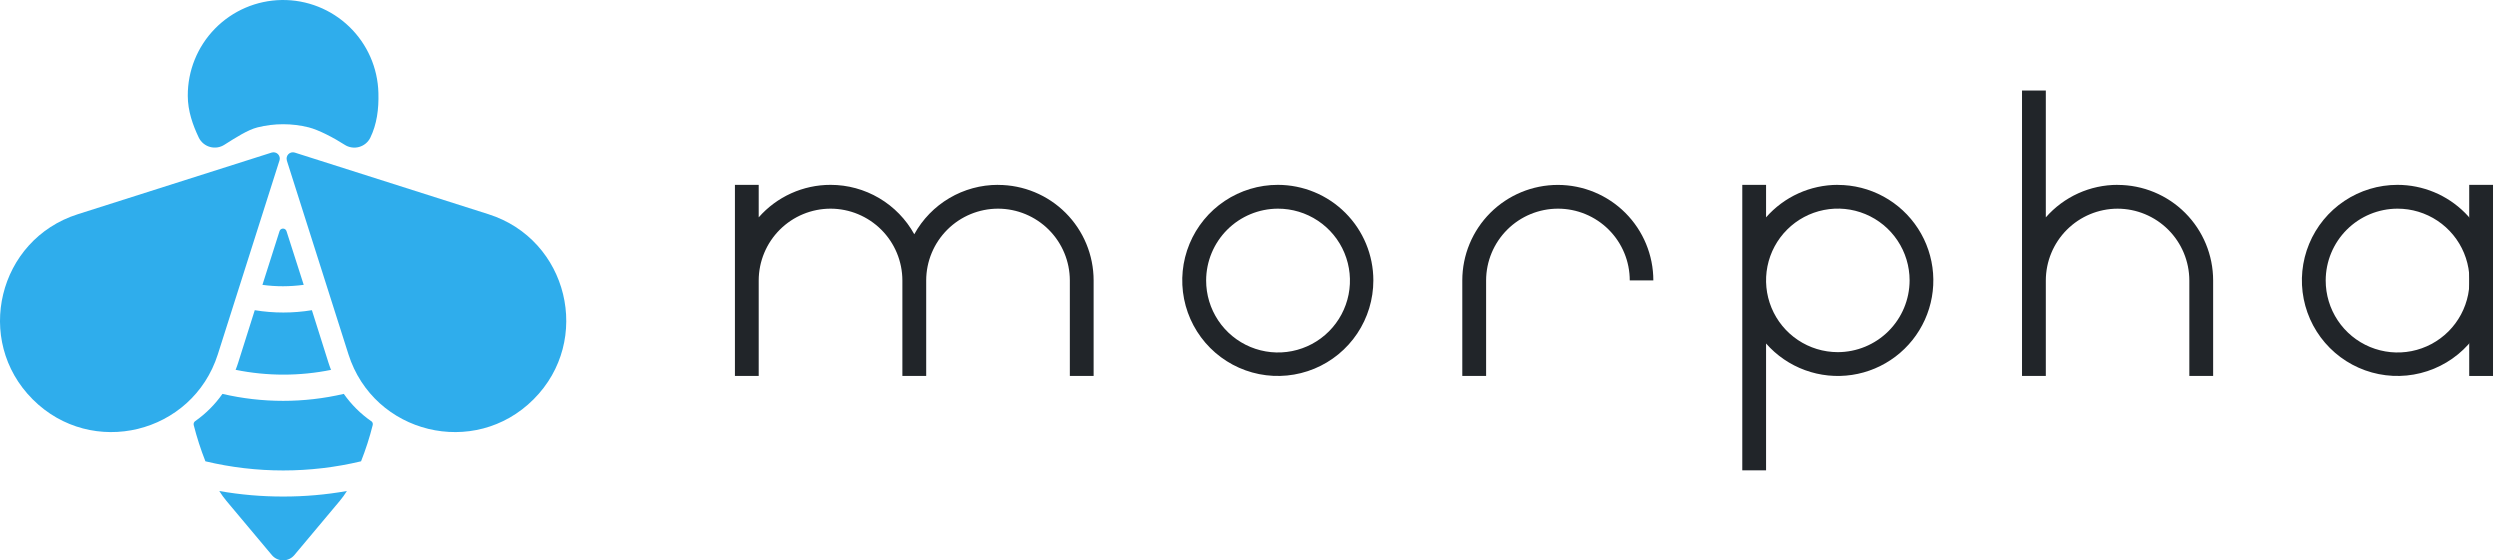 <svg width="232" height="52" viewBox="0 0 232 52" fill="none" xmlns="http://www.w3.org/2000/svg">
<path d="M118.588 19.364C119.909 19.361 121.201 19.751 122.3 20.483C123.4 21.214 124.258 22.256 124.765 23.476C125.272 24.696 125.405 26.039 125.149 27.334C124.892 28.63 124.256 29.821 123.322 30.755C122.389 31.689 121.198 32.325 119.903 32.582C118.607 32.84 117.264 32.706 116.044 32.2C114.824 31.693 113.782 30.836 113.05 29.737C112.317 28.637 111.928 27.346 111.93 26.024C111.934 24.26 112.636 22.568 113.884 21.32C115.132 20.072 116.823 19.369 118.588 19.364ZM118.588 17.155C116.834 17.153 115.119 17.672 113.659 18.645C112.2 19.619 111.062 21.003 110.39 22.623C109.718 24.243 109.541 26.026 109.882 27.747C110.224 29.468 111.068 31.048 112.307 32.289C113.547 33.53 115.127 34.375 116.847 34.718C118.568 35.061 120.351 34.886 121.972 34.215C123.592 33.544 124.978 32.407 125.952 30.949C126.927 29.491 127.447 27.776 127.447 26.022C127.447 23.67 126.513 21.415 124.85 19.752C123.187 18.089 120.932 17.155 118.58 17.155H118.588Z" fill="#212529"/>
<path d="M196.51 17.155C195.249 17.154 194.003 17.423 192.855 17.943C191.707 18.463 190.683 19.223 189.852 20.171V8.401H187.643V34.889H189.852V26.025C189.856 24.26 190.558 22.568 191.806 21.32C193.054 20.072 194.745 19.369 196.51 19.365C198.275 19.368 199.967 20.071 201.215 21.319C202.464 22.567 203.166 24.259 203.17 26.025V34.889H205.379V26.025C205.379 23.674 204.445 21.419 202.783 19.756C201.121 18.094 198.866 17.16 196.515 17.16L196.51 17.155Z" fill="#212529"/>
<path d="M222.485 19.364C223.806 19.362 225.098 19.752 226.197 20.484C227.296 21.216 228.154 22.258 228.66 23.478C229.167 24.698 229.3 26.04 229.043 27.336C228.786 28.632 228.15 29.822 227.216 30.756C226.282 31.69 225.092 32.325 223.796 32.583C222.501 32.84 221.158 32.706 219.938 32.2C218.718 31.693 217.676 30.836 216.944 29.736C216.212 28.637 215.822 27.345 215.825 26.024C215.828 24.259 216.531 22.567 217.779 21.319C219.028 20.071 220.72 19.368 222.485 19.364ZM222.485 17.155C220.731 17.154 219.016 17.674 217.558 18.648C216.099 19.622 214.962 21.007 214.291 22.627C213.619 24.247 213.443 26.03 213.785 27.75C214.127 29.471 214.971 31.051 216.211 32.291C217.451 33.531 219.031 34.376 220.752 34.718C222.472 35.061 224.255 34.885 225.875 34.214C227.496 33.543 228.881 32.407 229.855 30.948C230.829 29.49 231.35 27.776 231.35 26.022C231.35 23.671 230.416 21.416 228.753 19.753C227.091 18.09 224.836 17.155 222.485 17.155Z" fill="#212529"/>
<path d="M231.352 17.155H229.143V34.889H231.352V17.155Z" fill="#212529"/>
<path d="M170.538 17.155C169.279 17.156 168.036 17.426 166.889 17.946C165.743 18.466 164.721 19.224 163.891 20.17V17.155H161.684V43.646H163.891V31.876C164.869 32.99 166.112 33.84 167.504 34.349C168.896 34.859 170.394 35.011 171.86 34.792C173.326 34.573 174.714 33.989 175.896 33.095C177.079 32.201 178.018 31.025 178.628 29.674C179.239 28.323 179.5 26.84 179.389 25.362C179.279 23.883 178.799 22.456 177.994 21.212C177.189 19.967 176.085 18.944 174.782 18.236C173.48 17.528 172.02 17.158 170.538 17.16V17.155ZM170.538 32.679C169.221 32.677 167.935 32.284 166.841 31.55C165.747 30.817 164.896 29.776 164.394 28.559C163.892 27.341 163.762 26.002 164.02 24.711C164.279 23.42 164.915 22.235 165.847 21.305C166.779 20.375 167.966 19.742 169.258 19.486C170.549 19.23 171.888 19.363 173.104 19.868C174.32 20.373 175.36 21.227 176.09 22.323C176.821 23.418 177.211 24.705 177.211 26.022C177.207 27.789 176.502 29.482 175.251 30.73C174 31.978 172.305 32.679 170.538 32.679Z" fill="#212529"/>
<path d="M153.43 26.024C153.43 23.674 152.496 21.419 150.834 19.756C149.172 18.094 146.917 17.16 144.566 17.16C142.215 17.16 139.96 18.094 138.298 19.756C136.635 21.419 135.701 23.674 135.701 26.024V34.889H137.911V26.024C137.914 24.257 138.619 22.563 139.87 21.314C141.121 20.066 142.816 19.364 144.584 19.364C145.458 19.364 146.324 19.537 147.132 19.872C147.94 20.206 148.674 20.697 149.292 21.315C149.91 21.934 150.401 22.668 150.735 23.476C151.07 24.284 151.241 25.15 151.241 26.024H153.443H153.43Z" fill="#212529"/>
<path d="M92.616 17.155C91.029 17.152 89.47 17.576 88.103 18.383C86.736 19.189 85.61 20.348 84.845 21.738C84.079 20.35 82.954 19.193 81.589 18.387C80.223 17.581 78.667 17.155 77.081 17.155C75.818 17.153 74.57 17.421 73.419 17.941C72.268 18.461 71.241 19.221 70.408 20.17V17.155H68.201V34.889H70.408V26.024C70.412 24.257 71.116 22.563 72.367 21.314C73.618 20.066 75.314 19.364 77.081 19.364C78.846 19.368 80.538 20.071 81.787 21.319C83.035 22.567 83.738 24.259 83.741 26.024V34.889H85.951V26.024C85.954 24.257 86.658 22.564 87.909 21.315C89.159 20.067 90.854 19.365 92.621 19.364C94.386 19.368 96.078 20.071 97.327 21.319C98.575 22.567 99.278 24.259 99.281 26.024V34.889H101.488V26.024C101.488 23.674 100.554 21.419 98.892 19.756C97.229 18.094 94.975 17.16 92.624 17.16L92.616 17.155Z" fill="#212529"/>
<path d="M34.44 39.08C33.454 38.392 32.596 37.536 31.905 36.552C28.2 37.415 24.347 37.415 20.643 36.552C19.953 37.535 19.098 38.391 18.115 39.08C18.058 39.119 18.014 39.175 17.989 39.24C17.965 39.304 17.96 39.375 17.976 39.442C18.266 40.587 18.628 41.711 19.062 42.809C23.81 43.942 28.758 43.942 33.506 42.809C33.94 41.712 34.302 40.587 34.589 39.442C34.605 39.375 34.601 39.305 34.577 39.24C34.553 39.176 34.51 39.12 34.453 39.08H34.44Z" fill="#2FADEC"/>
<path d="M28.185 26.435L26.586 21.446C26.564 21.378 26.521 21.319 26.463 21.277C26.405 21.235 26.336 21.212 26.264 21.212C26.193 21.212 26.123 21.235 26.065 21.277C26.007 21.319 25.964 21.378 25.942 21.446L24.354 26.435C24.986 26.522 25.624 26.565 26.263 26.564C26.901 26.562 27.538 26.519 28.17 26.435H28.185Z" fill="#2FADEC"/>
<path d="M30.717 34.319C30.635 34.104 30.553 33.886 30.483 33.662L28.944 28.786C27.188 29.074 25.397 29.074 23.641 28.786L22.101 33.662C22.029 33.886 21.953 34.104 21.865 34.319C24.797 34.915 27.819 34.915 30.75 34.319H30.717Z" fill="#2FADEC"/>
<path d="M26.273 46.079C24.287 46.081 22.305 45.91 20.35 45.566C20.552 45.891 20.776 46.201 21.022 46.495L25.234 51.517C25.361 51.669 25.52 51.79 25.699 51.873C25.879 51.957 26.074 52 26.272 52C26.47 52 26.665 51.957 26.844 51.873C27.023 51.79 27.182 51.669 27.31 51.517L31.521 46.495C31.767 46.201 31.992 45.891 32.194 45.566C30.238 45.91 28.256 46.082 26.27 46.079H26.273Z" fill="#2FADEC"/>
<path d="M25.936 14.889L20.215 32.88C17.859 40.271 8.517 42.547 3.035 37.06C-2.447 31.578 -0.175 22.231 7.216 19.881L25.207 14.16C25.309 14.128 25.417 14.124 25.521 14.149C25.625 14.174 25.72 14.228 25.795 14.303C25.871 14.379 25.924 14.473 25.949 14.577C25.974 14.681 25.971 14.79 25.939 14.891L25.936 14.889Z" fill="#2FADEC"/>
<path d="M26.615 14.889L32.336 32.88C34.687 40.271 44.031 42.547 49.513 37.06C54.998 31.578 52.724 22.231 45.335 19.881L27.354 14.16C27.253 14.128 27.144 14.124 27.04 14.149C26.937 14.174 26.842 14.228 26.766 14.303C26.691 14.379 26.638 14.473 26.612 14.577C26.587 14.681 26.591 14.79 26.623 14.891L26.615 14.889Z" fill="#2FADEC"/>
<path d="M23.906 11.819C25.463 11.432 27.09 11.432 28.646 11.819C29.558 12.045 31.003 12.8 31.983 13.434C32.178 13.56 32.398 13.644 32.628 13.679C32.858 13.715 33.093 13.702 33.318 13.64C33.542 13.579 33.751 13.471 33.931 13.324C34.111 13.176 34.258 12.992 34.362 12.784C34.97 11.537 35.16 10.128 35.117 8.639C35.062 6.307 34.089 4.091 32.408 2.474C30.728 0.856 28.476 -0.033 26.144 0.001C23.812 0.035 21.587 0.988 19.954 2.654C18.322 4.32 17.413 6.563 17.426 8.896C17.426 10.29 17.89 11.609 18.453 12.782C18.556 12.99 18.703 13.173 18.883 13.321C19.062 13.468 19.271 13.576 19.496 13.638C19.72 13.699 19.955 13.712 20.184 13.677C20.414 13.641 20.634 13.557 20.829 13.431C21.83 12.8 22.993 12.043 23.906 11.819Z" fill="#2FADEC"/>
</svg>
